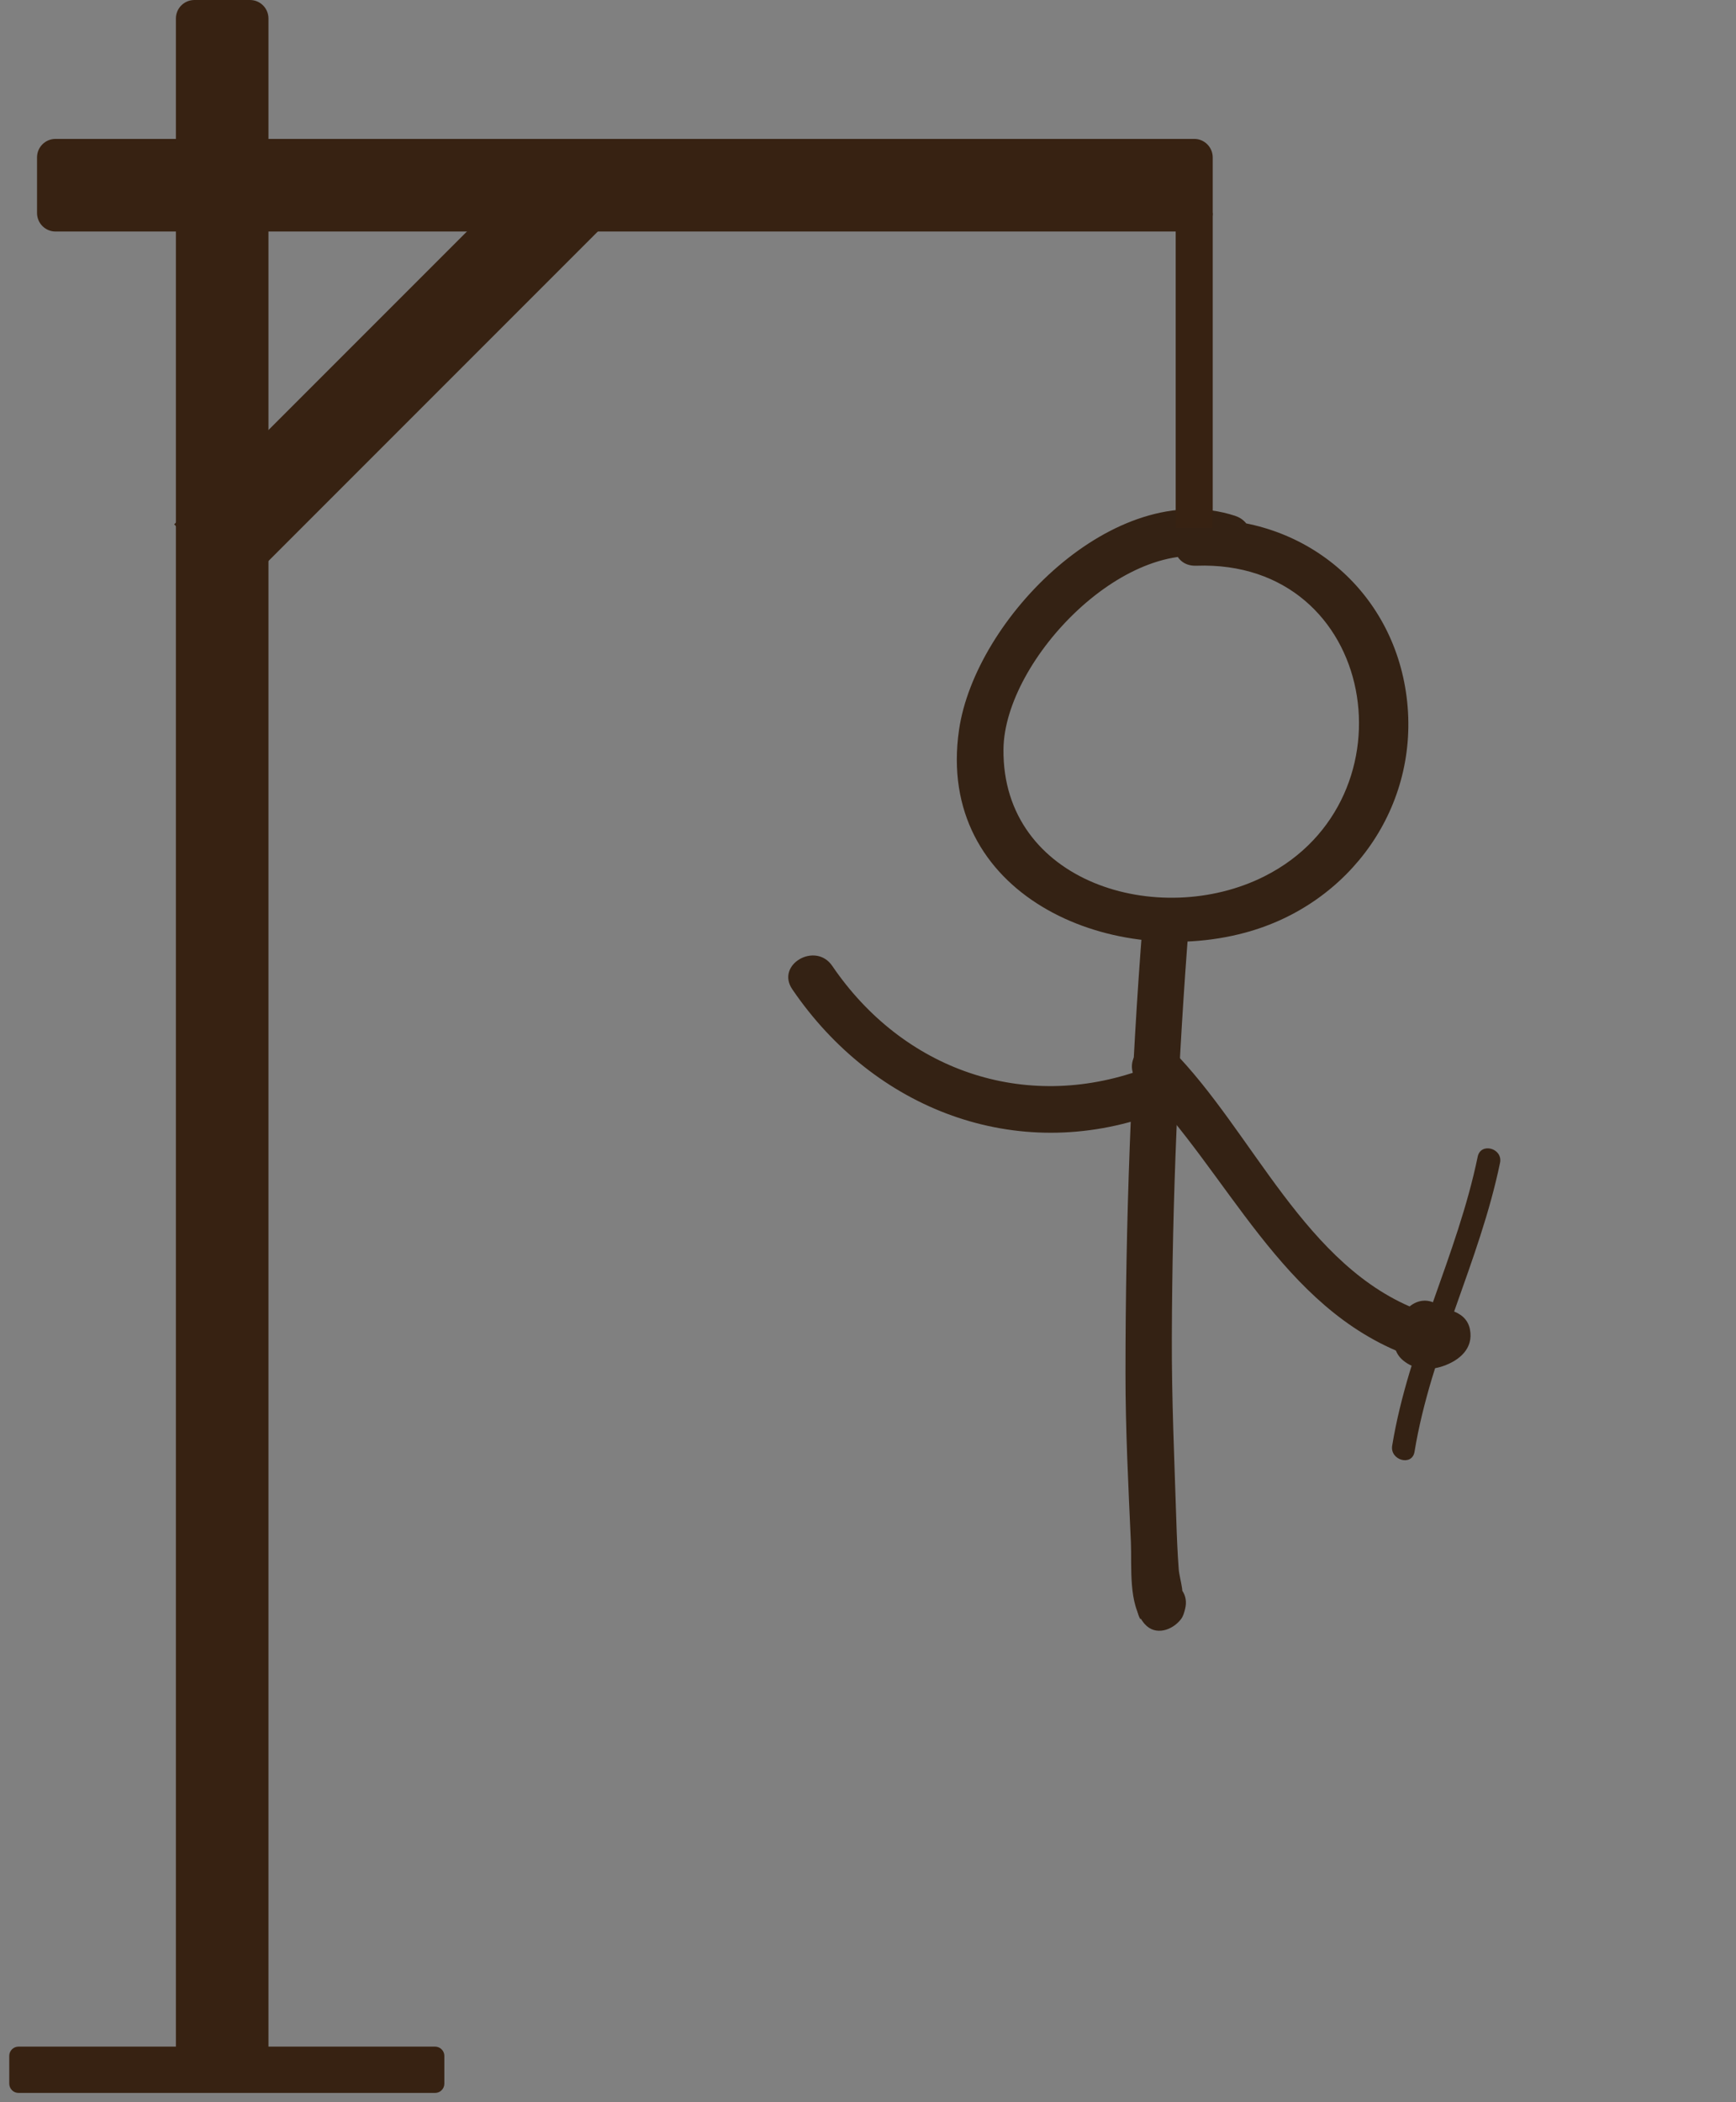 <?xml version="1.0" encoding="utf-8"?>
<!-- Generator: Adobe Illustrator 16.0.0, SVG Export Plug-In . SVG Version: 6.00 Build 0)  -->
<!DOCTYPE svg PUBLIC "-//W3C//DTD SVG 1.1//EN" "http://www.w3.org/Graphics/SVG/1.1/DTD/svg11.dtd">
<svg version="1.1" id="Layer_1" xmlns="http://www.w3.org/2000/svg" xmlns:xlink="http://www.w3.org/1999/xlink" x="0px" y="0px"
	 width="187.525px" height="227px" viewBox="0 0 187.525 227" enable-background="new 0 0 187.525 227" xml:space="preserve">
<rect x="0" y="0" width="187.525" height="227" fill="#808080" stroke="none"/>
<g>
	<g>
		<path fill="#342214" d="M133.4,55.695c-12.975-4.214-28.061,11.081-29.805,23.124c-2.564,17.696,16.131,25.854,30.875,21.902
			c11.402-3.056,18.969-13.682,17.475-25.45c-1.471-11.589-11.141-19.596-22.729-19.182c-3.215,0.115-3.227,5.115,0,5
			c19.598-0.701,23.902,25.216,7.373,33.537c-11.375,5.727-28.342,0.712-28.193-13.718c0.102-9.728,13.549-23.681,23.68-20.392
			C135.146,61.515,136.455,56.687,133.4,55.695L133.4,55.695z"/>
	</g>
</g>
<g>
	<g>
		<path fill="#342214" d="M123.441,99.575c-1.279,16.214-1.859,32.445-1.865,48.708c-0.002,6.107,0.312,12.199,0.586,18.301
			c0.111,2.523-0.311,6.715,1.479,8.771c1.168,1.34,3.018,0.674,3.926-0.506c0.252-0.328,0.35-0.721,0.449-1.111
			c0.797-3.127-4.025-4.453-4.822-1.33c0.02-0.027,0.037-0.055,0.057-0.082c1.311-0.17,2.617-0.338,3.926-0.506
			c1.078,1.236,0.229-1.334,0.152-2.344c-0.135-1.787-0.207-3.576-0.264-5.365c-0.209-6.553-0.504-13.074-0.482-19.637
			c0.045-14.988,0.682-29.958,1.857-44.899C128.695,96.358,123.693,96.383,123.441,99.575L123.441,99.575z"/>
	</g>
</g>
<g>
	<g>
		<path fill="#342214" d="M127.484,172.312c-1.533-2.836-5.852-0.312-4.314,2.521l0,0"/>
	</g>
</g>
<g>
	<g>
		<path fill="#342214" d="M123,116.836c9.707,9.793,15.355,24.412,29.086,29.521c3.027,1.127,4.322-3.707,1.328-4.82
			c-12.445-4.633-18.023-19.303-26.879-28.236C124.264,111.009,120.729,114.545,123,116.836L123,116.836z"/>
	</g>
</g>
<g>
	<g>
		<path fill="#342214" d="M151.699,141.689c-1.037,1.451-1.779,3.836-0.143,5.205c1.232,1.029,2.832,1.135,4.322,0.623
			c1.768-0.609,3.32-1.904,2.904-3.984c-0.439-2.195-3.172-2.379-4.932-2.332c-1.359,0.037-2.5,1.109-2.5,2.5
			c0,1.334,1.139,2.537,2.5,2.5c0.314-0.01,0.633-0.01,0.947,0c0.141,0.006,0.279,0.016,0.42,0.027
			c0.521,0.047-0.732-0.117-0.258-0.035c0.43,0.074,0.592,0.23-0.096-0.102c0.355,0.174-0.523-0.443-0.354-0.285
			c-0.225-0.207-0.471-0.662-0.559-0.967c-0.104-0.34-0.07-0.975-0.012-1.18c0.254-0.863,0.328-0.676,0.184-0.467
			c0.557-0.787,0.443-0.537,0.268-0.373c-0.26,0.242,0.639-0.473,0.338-0.26c-0.111,0.078-0.232,0.145-0.355,0.205
			c-0.418,0.207,0.625-0.256,0.35-0.145c-0.074,0.031-0.146,0.059-0.225,0.082c-0.15,0.053-0.307,0.094-0.463,0.129
			c-0.076,0.02-0.152,0.029-0.23,0.041c1.037-0.16,0.633-0.076,0.395-0.061c-0.072,0.006-0.146,0.006-0.221,0.004
			c-0.453-0.012,0.709,0.109,0.426,0.062c-0.062-0.01-0.121-0.025-0.182-0.045c-0.27-0.086,0.756,0.375,0.412,0.164
			c0.445,0.273,0.719,0.625,0.896,1.164c-0.117-0.352,0.066,0.828,0.061,0.439c-0.01-0.398-0.146,0.811-0.059,0.395
			c0.021-0.092,0.051-0.182,0.082-0.27c0.09-0.246-0.35,0.744-0.082,0.229c0.137-0.266,0.303-0.512,0.477-0.75
			c0.795-1.111,0.197-2.779-0.895-3.42C153.861,140.057,152.49,140.584,151.699,141.689L151.699,141.689z"/>
	</g>
</g>
<g>
	<g>
		<path fill="#342214" d="M159.623,124.901c-2.205,10.667-7.469,20.439-9.238,31.208c-0.258,1.576,2.15,2.252,2.412,0.664
			c1.77-10.77,7.031-20.541,9.238-31.208C162.359,123.993,159.949,123.323,159.623,124.901L159.623,124.901z"/>
	</g>
</g>
<g>
	<g>
		<path fill="#342214" d="M123.412,115.487c-12.83,4.651-25.881,0.028-33.511-11.185c-1.802-2.648-6.137-0.15-4.317,2.523
			c8.817,12.958,24.156,18.921,39.158,13.483C127.748,119.217,126.451,114.385,123.412,115.487L123.412,115.487z"/>
	</g>
</g>
<g>
	<g>
		<g>
			<defs>
				<path id="SVGID_1_" d="M21,0c-1.104,0-2,0.895-2,1.997v221.007c0,1.102,0.887,1.996,2,1.996h6c1.104,0,2-0.896,2-1.996V1.997
					C29,0.894,28.113,0,27,0H21z"/>
			</defs>
			<clipPath id="SVGID_2_">
				<use xlink:href="#SVGID_1_"  overflow="visible"/>
			</clipPath>
			<rect x="14" y="-5" clip-path="url(#SVGID_2_)" fill="#372212" width="20" height="235"/>
		</g>
	</g>
</g>
<g>
	<g>
		<g>
			<defs>
				
					<rect id="SVGID_3_" x="37.5" y="11.501" transform="matrix(-0.707 -0.707 0.707 -0.707 44.266 98.336)" width="10" height="56.998"/>
			</defs>
			<clipPath id="SVGID_4_">
				<use xlink:href="#SVGID_3_"  overflow="visible"/>
			</clipPath>
			<rect x="13.812" y="11.312" clip-path="url(#SVGID_4_)" fill="#372212" width="57.376" height="57.377"/>
		</g>
	</g>
</g>
<g>
	<g>
		<g>
			<defs>
				<path id="SVGID_5_" d="M93.863,15c-1.658,0-4.348,0-6.004,0H5.999C4.895,15,4,15.888,4,17v6c0,1.104,0.896,2,1.995,2h123.011
					c1.102,0,1.994-0.888,1.994-2v-6c0-1.104-0.896-2-1.99-2H93.863z"/>
			</defs>
			<clipPath id="SVGID_6_">
				<use xlink:href="#SVGID_5_"  overflow="visible"/>
			</clipPath>
			<rect x="-1" y="10" clip-path="url(#SVGID_6_)" fill="#372212" width="137" height="20"/>
		</g>
	</g>
</g>
<g>
	<g>
		<g>
			<defs>
				<path id="SVGID_7_" d="M2.003,221C1.449,221,1,221.443,1,222v3c0,0.553,0.45,1,1.003,1h44.993c0.554,0,1.003-0.443,1.003-1v-3
					c0-0.553-0.45-1-1.003-1H2.003z"/>
			</defs>
			<clipPath id="SVGID_8_">
				<use xlink:href="#SVGID_7_"  overflow="visible"/>
			</clipPath>
			<rect x="-4" y="216" clip-path="url(#SVGID_8_)" fill="#372212" width="57" height="15"/>
		</g>
	</g>
</g>
<g>
	<g>
		<g>
			<defs>
				<rect id="SVGID_9_" x="127" y="23" width="4" height="34"/>
			</defs>
			<clipPath id="SVGID_10_">
				<use xlink:href="#SVGID_9_"  overflow="visible"/>
			</clipPath>
			<rect x="122" y="18" clip-path="url(#SVGID_10_)" fill="#372212" width="14" height="44"/>
		</g>
	</g>
</g>
<g>
	<g>
		<path fill="#FFFFFF" d="M258.667,169.5c3.225,0,3.225-5,0-5S255.442,169.5,258.667,169.5L258.667,169.5z"/>
	</g>
</g>
</svg>
